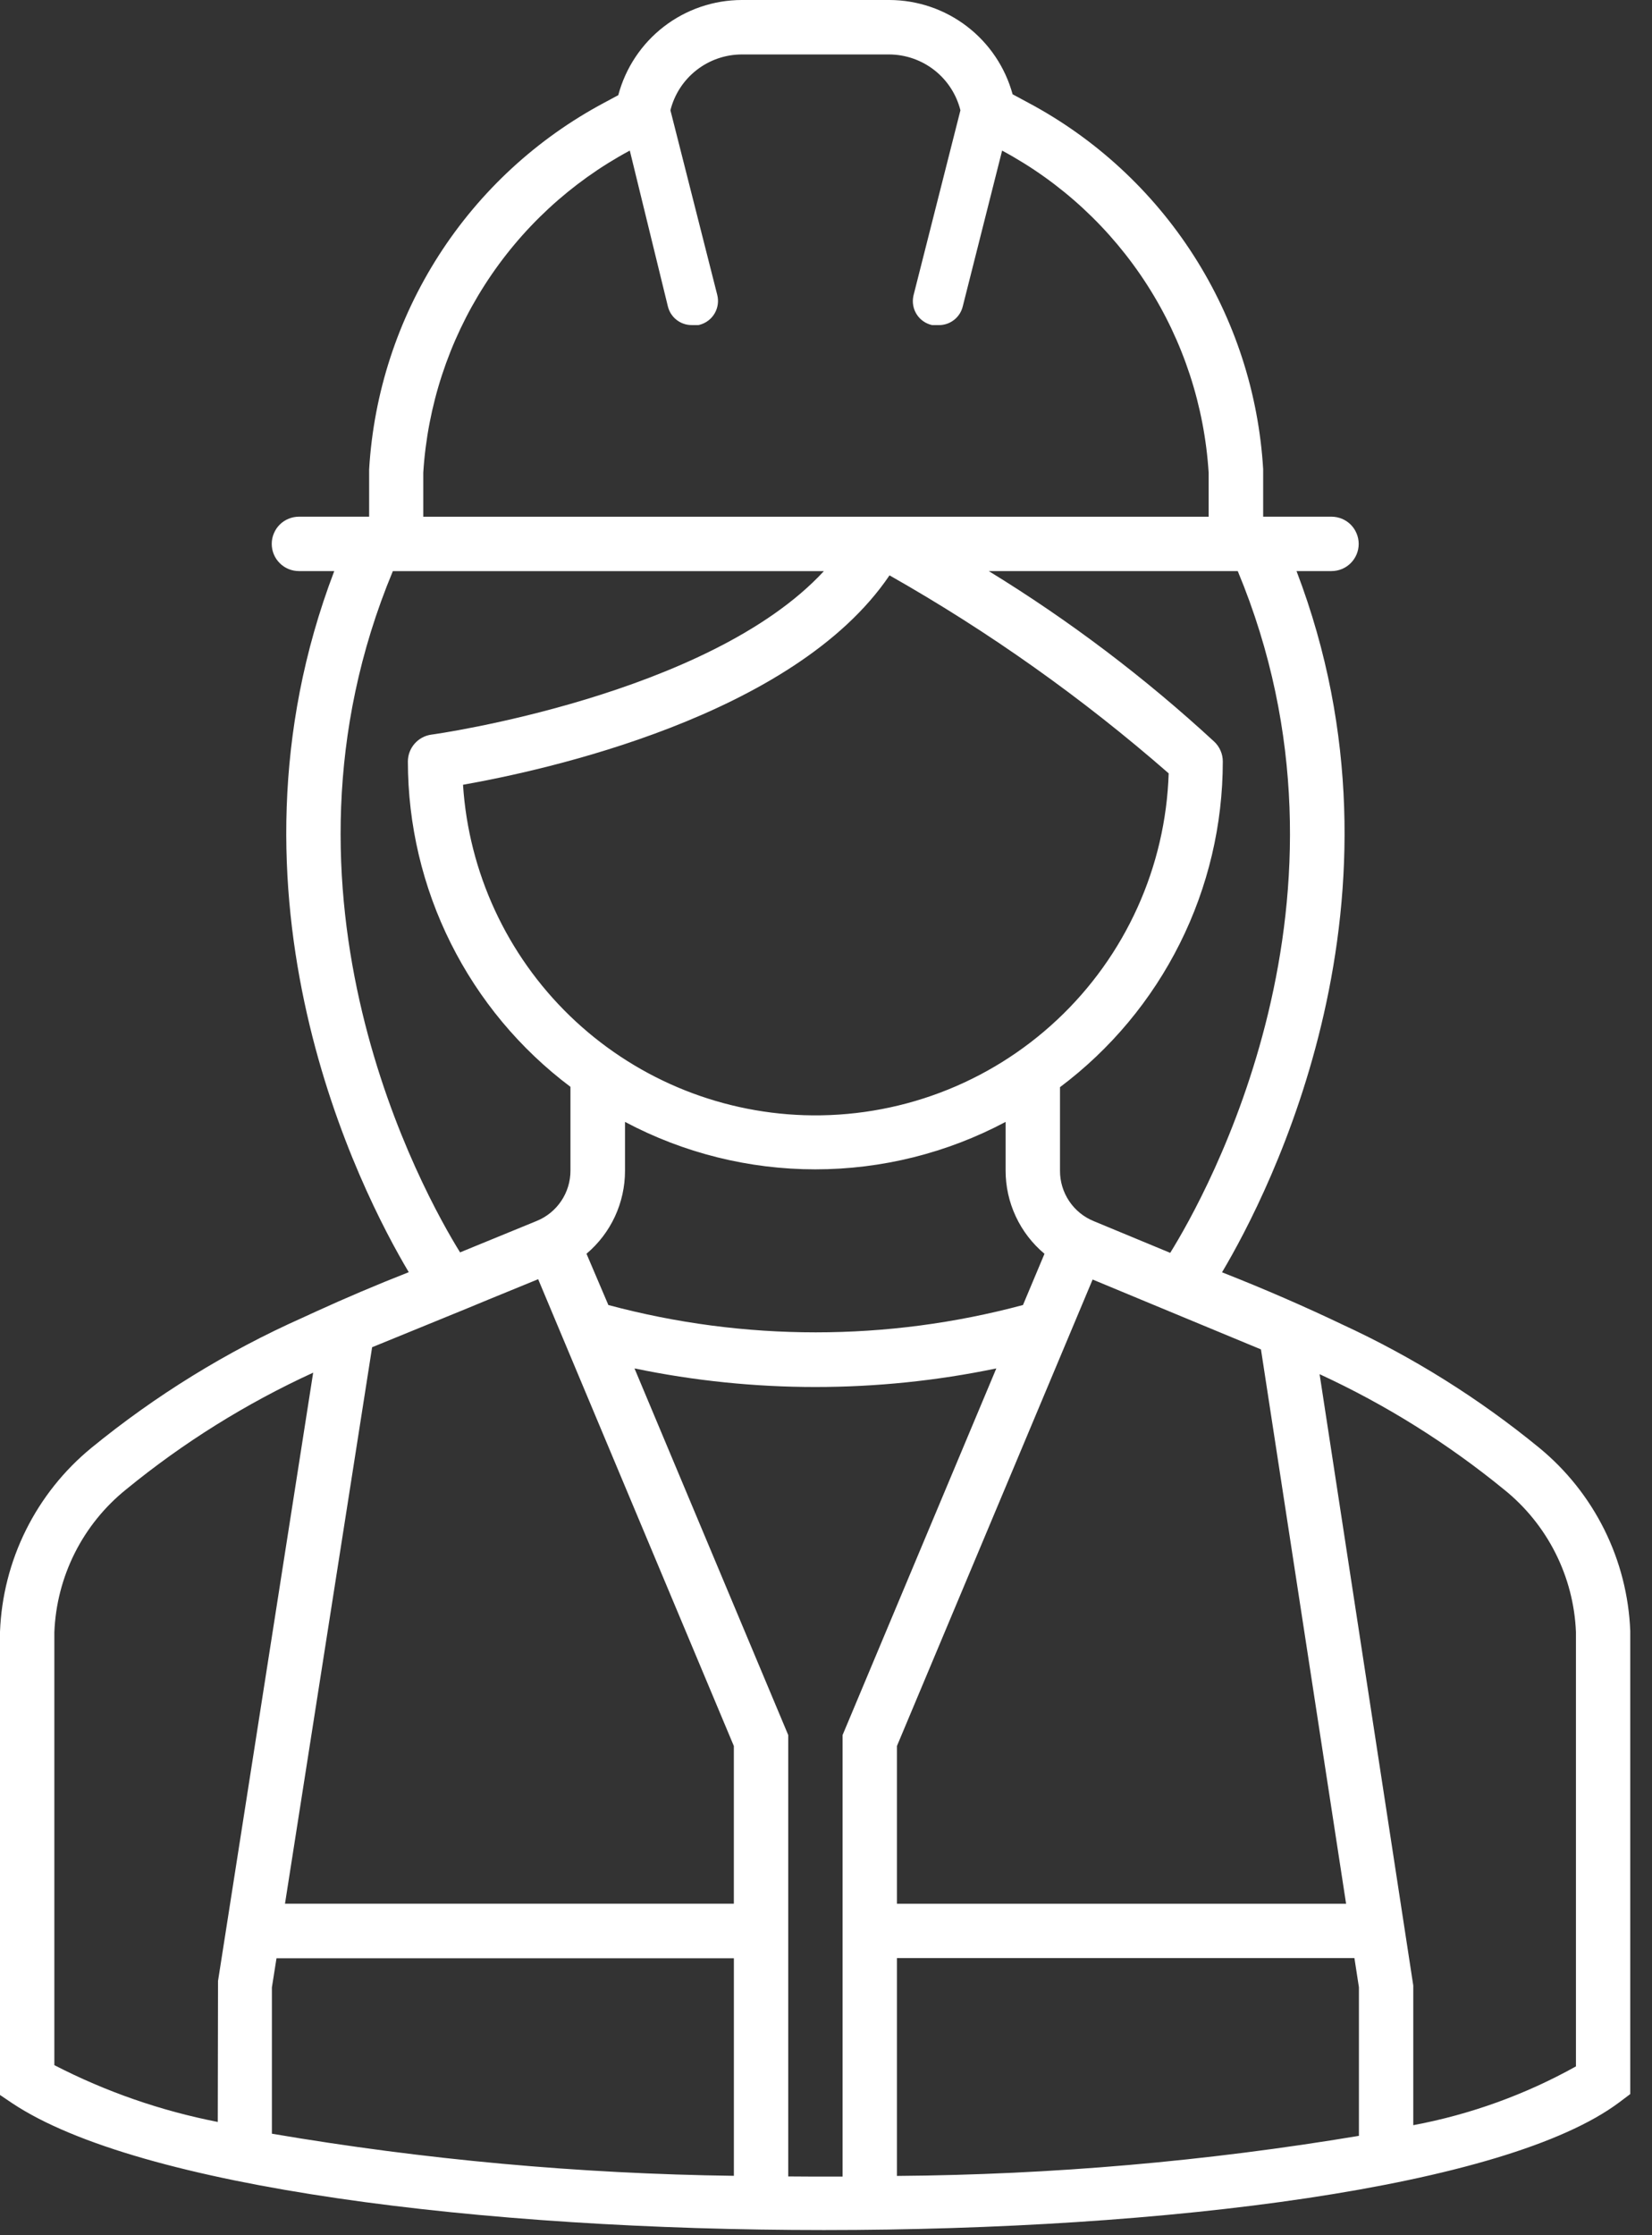 <svg width="51" height="69" viewBox="0 0 51 69" fill="none" xmlns="http://www.w3.org/2000/svg">
<rect x="0" y="0" width="51" height="69" fill="#333333" stroke="none"/>
<path fill-rule="evenodd" clip-rule="evenodd" d="M41.434 40.884C40.322 40.352 39.045 39.793 37.726 39.275C39.193 36.807 43.872 27.703 40.026 17.629H41.106C41.328 17.629 41.542 17.541 41.699 17.383C41.857 17.226 41.945 17.012 41.945 16.79C41.945 16.68 41.923 16.57 41.881 16.469C41.839 16.367 41.778 16.274 41.7 16.196C41.622 16.118 41.529 16.056 41.427 16.014C41.325 15.972 41.216 15.95 41.106 15.95H38.996V14.484C38.856 12.134 38.116 9.86 36.845 7.879C35.574 5.897 33.816 4.275 31.739 3.168L31.261 2.911C31.033 2.077 30.538 1.341 29.852 0.815C29.166 0.289 28.326 0.003 27.461 0H22.901C22.03 0.001 21.185 0.29 20.495 0.821C19.805 1.353 19.311 2.097 19.087 2.938L18.653 3.171C16.576 4.278 14.818 5.9 13.547 7.881C12.276 9.863 11.536 12.137 11.396 14.487V15.95H9.228C9.118 15.95 9.009 15.972 8.907 16.014C8.805 16.056 8.712 16.118 8.634 16.196C8.556 16.274 8.495 16.367 8.453 16.469C8.41 16.57 8.389 16.68 8.389 16.79C8.389 17.012 8.477 17.226 8.635 17.383C8.792 17.541 9.005 17.629 9.228 17.629H10.319C6.479 27.696 11.145 36.797 12.619 39.271C11.602 39.671 10.665 40.071 9.773 40.478L9.337 40.678C6.995 41.722 4.803 43.074 2.818 44.697C1.974 45.39 1.287 46.254 0.801 47.231C0.315 48.209 0.042 49.279 0 50.37V64.67L0.373 64.922C4.29 67.533 14.908 68.84 25.438 68.84C36.009 68.84 46.496 67.523 49.994 64.894L50.329 64.642V50.35C50.286 49.262 50.014 48.195 49.529 47.219C49.044 46.244 48.359 45.382 47.517 44.691C45.659 43.169 43.615 41.889 41.434 40.884V40.884ZM13.067 14.591C13.197 12.528 13.85 10.533 14.966 8.793C16.082 7.053 17.622 5.626 19.443 4.648L20.618 9.457C20.658 9.622 20.752 9.769 20.886 9.874C21.02 9.979 21.185 10.036 21.355 10.035H21.562L21.605 10.025C21.799 9.972 21.965 9.844 22.065 9.67C22.165 9.495 22.192 9.288 22.14 9.093L20.697 3.404C20.82 2.913 21.103 2.477 21.502 2.165C21.9 1.853 22.391 1.683 22.897 1.681H27.45C27.956 1.683 28.447 1.854 28.846 2.166C29.244 2.478 29.527 2.914 29.65 3.405L28.208 9.093C28.204 9.107 28.201 9.121 28.198 9.136C28.177 9.233 28.175 9.333 28.193 9.431C28.21 9.529 28.247 9.622 28.301 9.706C28.355 9.79 28.424 9.862 28.506 9.918C28.588 9.975 28.68 10.015 28.777 10.036H28.785H28.985C29.155 10.037 29.32 9.98 29.454 9.875C29.588 9.77 29.682 9.623 29.722 9.458L30.937 4.649C32.758 5.627 34.298 7.054 35.414 8.794C36.53 10.534 37.183 12.529 37.313 14.592V15.952H13.067V14.591ZM27.69 60.444H41.813L41.952 61.344V65.932C37.238 66.719 32.469 67.133 27.69 67.169V60.444ZM35.541 40.25L38.928 41.655L41.556 58.767H27.69V53.898L33.731 39.498L35.541 40.25ZM8.394 61.35L8.536 60.45H22.656V67.166C17.875 67.103 13.107 66.668 8.394 65.866V61.35ZM15.064 40.123L16.614 39.488L22.655 53.898V58.766H8.798L11.488 41.588L14.424 40.388L15.064 40.123ZM27.464 17.763C30.535 19.503 33.421 21.551 36.079 23.873C36.033 25.305 35.705 26.714 35.114 28.019C34.523 29.325 33.681 30.501 32.636 31.48C31.591 32.46 30.363 33.225 29.022 33.73C27.681 34.235 26.254 34.471 24.822 34.425C22.114 34.336 19.536 33.242 17.59 31.357C15.644 29.471 14.469 26.929 14.294 24.225C16.75 23.791 24.504 22.128 27.46 17.762L27.464 17.763ZM18.106 38.702C18.479 38.388 18.779 37.995 18.984 37.553C19.189 37.11 19.296 36.628 19.295 36.14V34.632C21.104 35.594 23.121 36.097 25.17 36.097C27.219 36.097 29.236 35.594 31.045 34.632V36.132C31.044 36.622 31.151 37.107 31.359 37.551C31.566 37.996 31.869 38.389 32.245 38.704L31.581 40.285C27.389 41.41 22.974 41.41 18.781 40.285L18.106 38.702ZM36.134 38.678L33.764 37.695C33.455 37.569 33.191 37.353 33.006 37.076C32.821 36.798 32.722 36.472 32.724 36.138V33.56C34.285 32.389 35.551 30.871 36.423 29.126C37.296 27.381 37.75 25.457 37.75 23.506C37.75 23.392 37.727 23.279 37.681 23.174C37.636 23.069 37.57 22.974 37.487 22.896C35.344 20.918 33.013 19.154 30.526 17.63H38.212C42.405 27.704 37.22 36.914 36.126 38.675L36.134 38.678ZM12.134 17.631H25.434C21.889 21.469 13.415 22.668 13.32 22.677C13.119 22.704 12.934 22.803 12.8 22.956C12.666 23.109 12.592 23.305 12.592 23.508C12.593 25.456 13.047 27.378 13.918 29.12C14.789 30.863 16.053 32.38 17.611 33.55V36.136C17.612 36.469 17.513 36.795 17.328 37.071C17.143 37.348 16.879 37.563 16.571 37.689L14.203 38.66C13.094 36.87 7.944 27.678 12.128 17.63L12.134 17.631ZM1.678 50.388C1.711 49.536 1.926 48.701 2.309 47.939C2.692 47.178 3.234 46.507 3.899 45.973C5.66 44.532 7.599 43.322 9.668 42.373L6.731 61.15L6.723 65.503C4.967 65.16 3.268 64.57 1.678 63.75V50.388ZM24.334 67.188V53.56L19.588 42.242C23.272 43.007 27.074 43.007 30.758 42.242L26.012 53.56V67.19C25.45 67.192 24.891 67.19 24.334 67.185V67.188ZM48.652 63.788C47.087 64.66 45.391 65.273 43.63 65.603V61.291L40.738 42.42C42.779 43.361 44.691 44.558 46.431 45.98C47.094 46.512 47.635 47.18 48.018 47.939C48.401 48.698 48.618 49.531 48.652 50.38V63.788Z" fill="white"/>
</svg>
